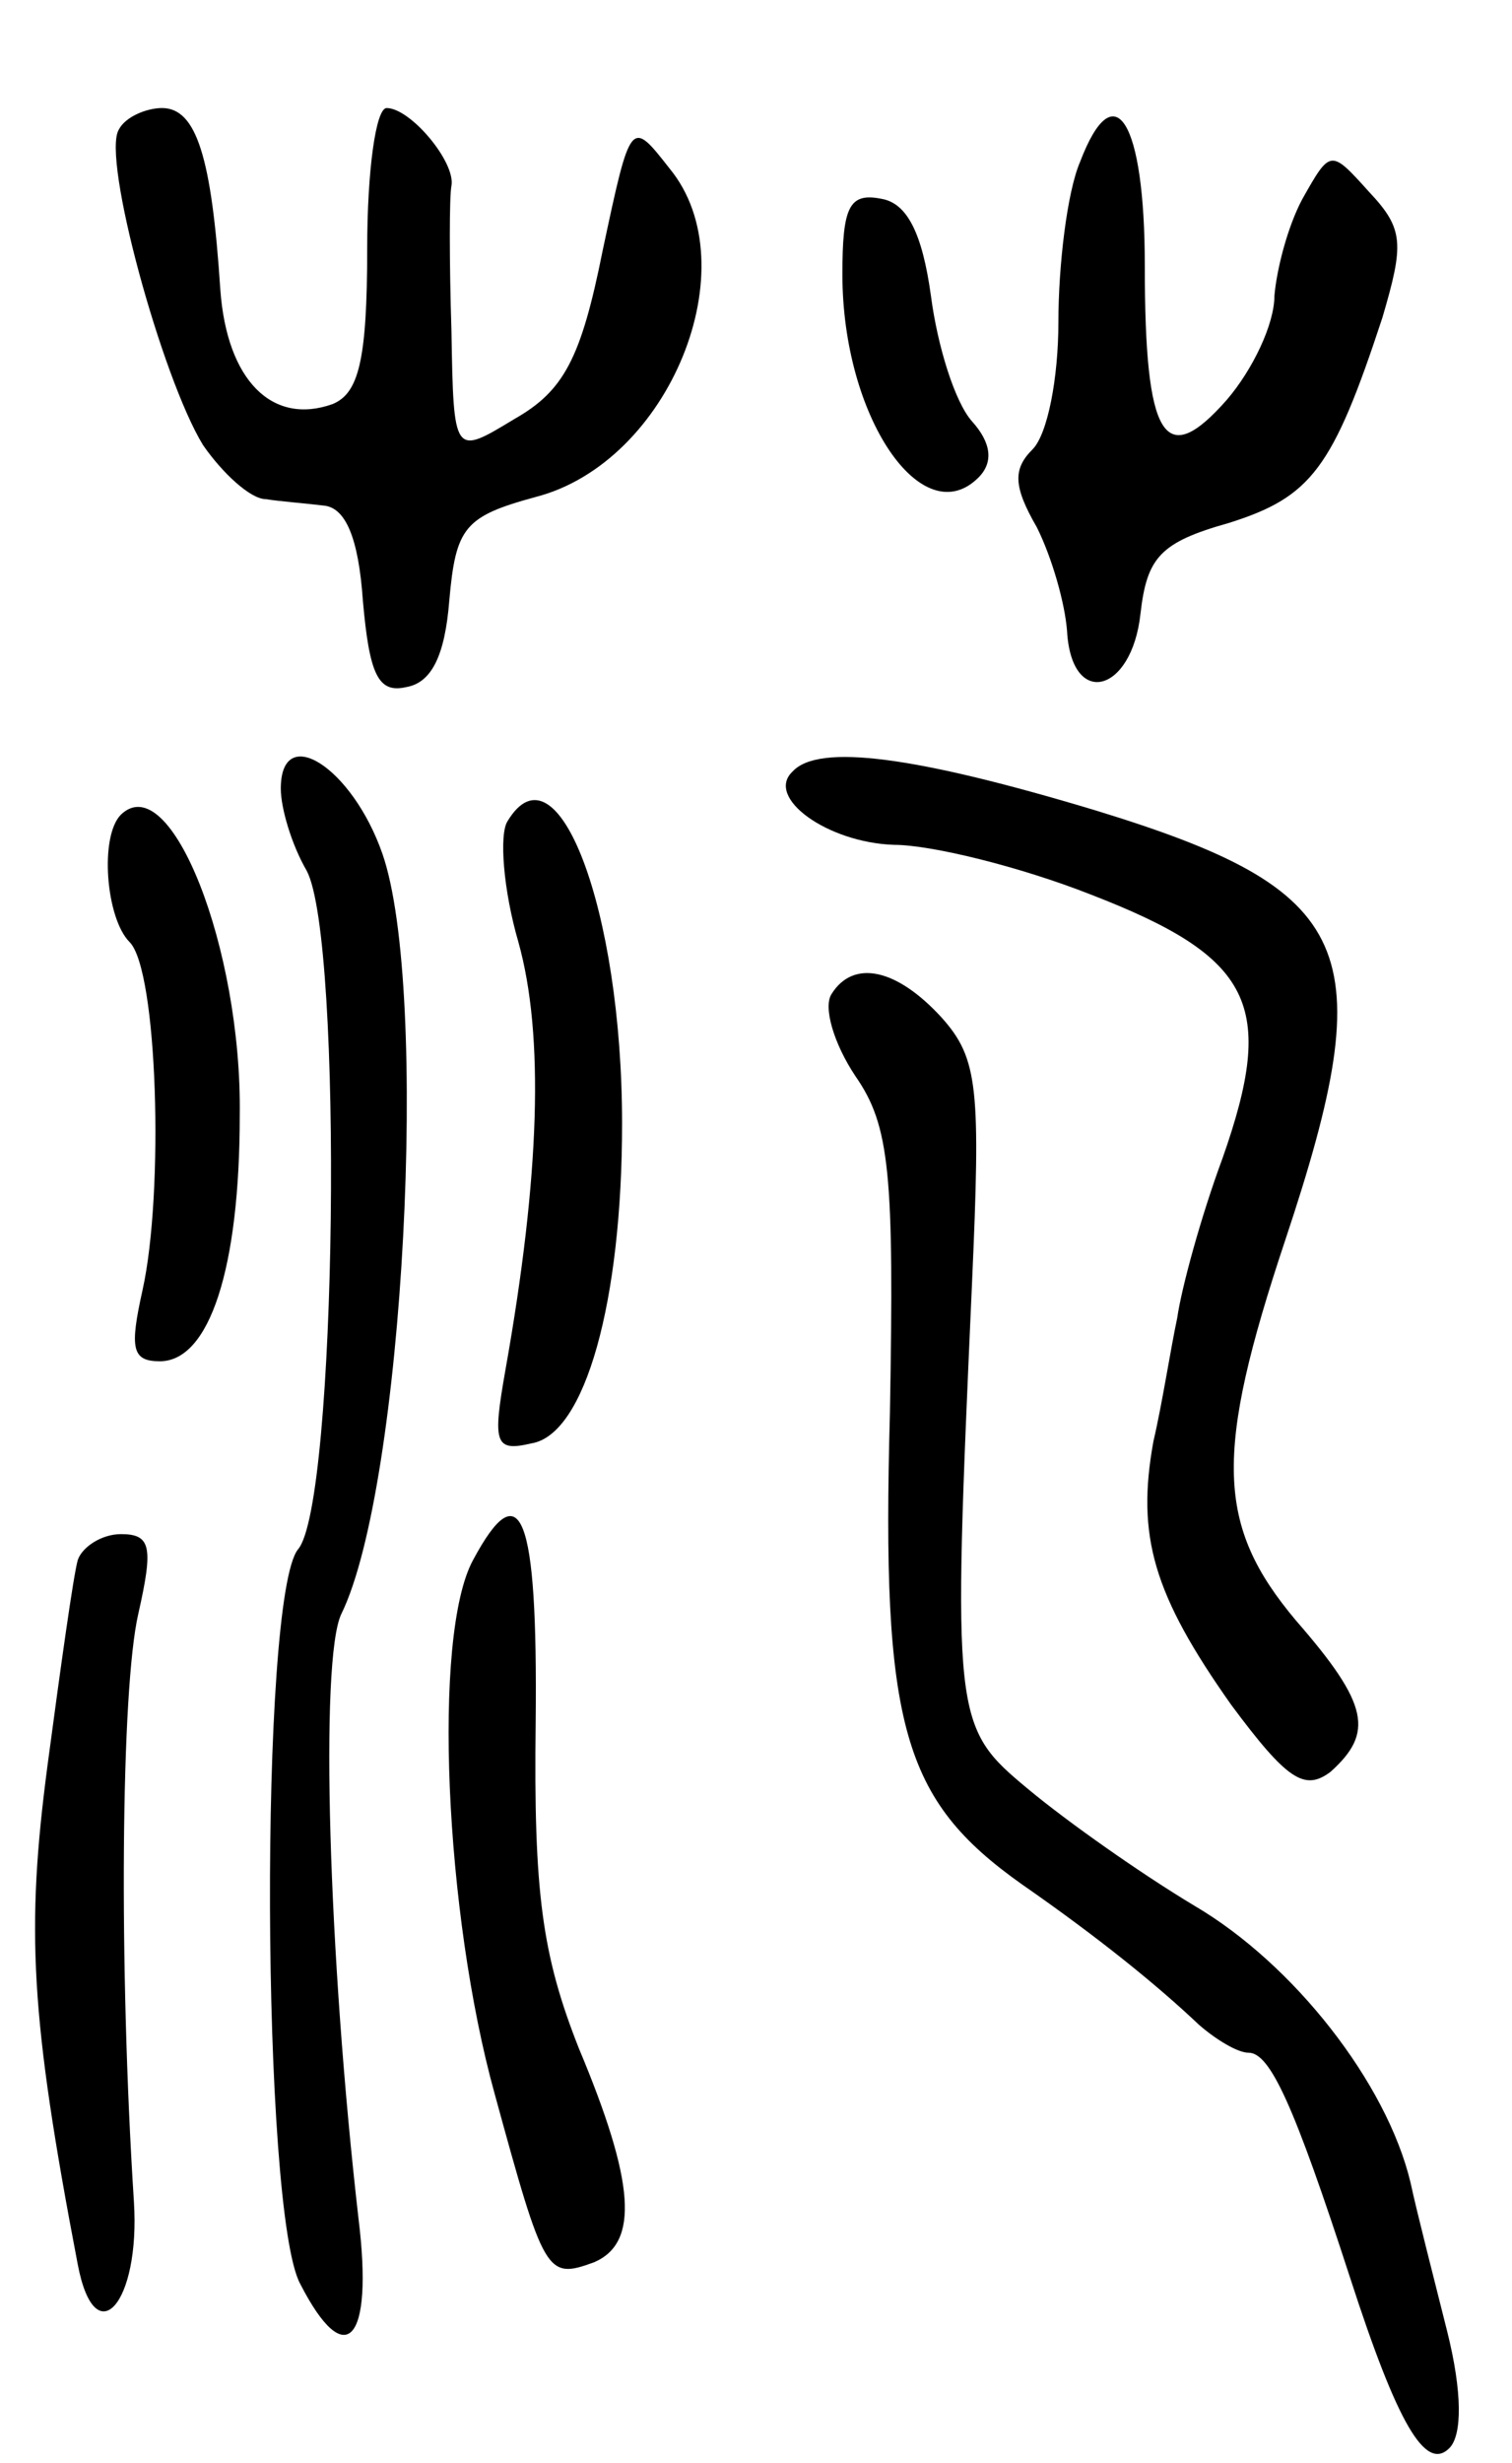 <svg version="1.0" xmlns="http://www.w3.org/2000/svg"
 width="70pt" height="114pt" viewBox="0 0 70 114"
 preserveAspectRatio="xMidYMid meet">
<g transform="translate(0,114) scale(0.1,-0.1)"
fill="#000000" stroke="none">
<path d="M55 1080 c-8 -13 20 -115 39 -146 9 -13 22 -25 29 -25 6 -1 19 -2 27
-3 10 -1 16 -15 18 -44 3 -34 7 -43 20 -40 12 2 18 15 20 40 3 34 7 39 40 48
62 16 99 107 62 152 -18 23 -18 23 -31 -38 -10 -50 -18 -65 -41 -78 -28 -17
-28 -17 -29 41 -1 32 -1 62 0 67 2 11 -19 36 -30 36 -5 0 -9 -29 -9 -65 0 -52
-4 -67 -16 -72 -28 -10 -49 11 -52 53 -4 61 -11 84 -27 84 -7 0 -17 -4 -20
-10z"/>
<path d="M500 1065 c-6 -14 -10 -48 -10 -74 0 -26 -5 -52 -12 -59 -9 -9 -9
-17 2 -36 7 -14 13 -35 14 -48 2 -36 30 -29 34 8 3 26 9 33 41 42 38 12 48 25
71 95 10 34 10 41 -6 58 -18 20 -18 20 -31 -3 -7 -13 -12 -33 -13 -45 0 -13
-10 -34 -22 -48 -29 -33 -38 -18 -38 62 0 67 -14 90 -30 48z"/>
<path d="M390 1013 c0 -66 37 -120 63 -94 7 7 6 16 -3 26 -8 9 -16 35 -19 58
-4 29 -11 43 -23 45 -15 3 -18 -4 -18 -35z"/>
<path d="M130 775 c0 -9 5 -26 12 -38 17 -32 14 -293 -4 -314 -18 -22 -17
-307 1 -340 21 -41 34 -27 27 30 -14 122 -18 259 -8 280 29 59 41 289 19 352
-14 40 -47 61 -47 30z"/>
<path d="M367 783 c-13 -12 16 -33 47 -34 17 0 58 -10 91 -23 75 -29 86 -51
61 -122 -10 -27 -19 -60 -21 -74 -3 -14 -7 -40 -11 -57 -8 -44 0 -71 36 -122
26 -35 34 -40 46 -31 20 18 18 31 -16 70 -37 44 -38 77 -5 176 45 135 33 162
-88 199 -83 25 -128 31 -140 18z"/>
<path d="M56 763 c-10 -10 -7 -48 4 -59 13 -13 16 -116 6 -161 -6 -27 -5 -33
8 -33 23 0 37 43 37 114 1 77 -32 161 -55 139z"/>
<path d="M235 760 c-4 -6 -2 -32 5 -56 12 -43 10 -108 -6 -198 -6 -34 -5 -38
12 -34 25 4 42 66 42 148 0 99 -30 178 -53 140z"/>
<path d="M385 680 c-4 -6 1 -23 11 -38 16 -23 18 -45 16 -156 -4 -145 6 -179
61 -218 36 -25 63 -47 82 -65 8 -7 18 -13 23 -13 10 0 21 -24 47 -104 22 -68
35 -90 46 -79 6 6 6 26 -1 54 -6 24 -14 55 -17 69 -11 46 -54 101 -100 128
-25 15 -59 39 -77 54 -35 29 -35 32 -26 234 4 90 3 104 -14 123 -21 23 -41 27
-51 11z"/>
<path d="M219 418 c-19 -35 -13 -164 10 -247 23 -84 24 -86 46 -78 21 9 19 37
-7 99 -17 43 -21 72 -20 151 1 97 -7 116 -29 75z"/>
<path d="M36 418 c-2 -7 -8 -50 -14 -95 -10 -76 -8 -116 14 -231 8 -42 29 -18
26 29 -7 109 -6 237 2 272 7 31 6 37 -8 37 -9 0 -18 -6 -20 -12z"/>
</g>
</svg>
